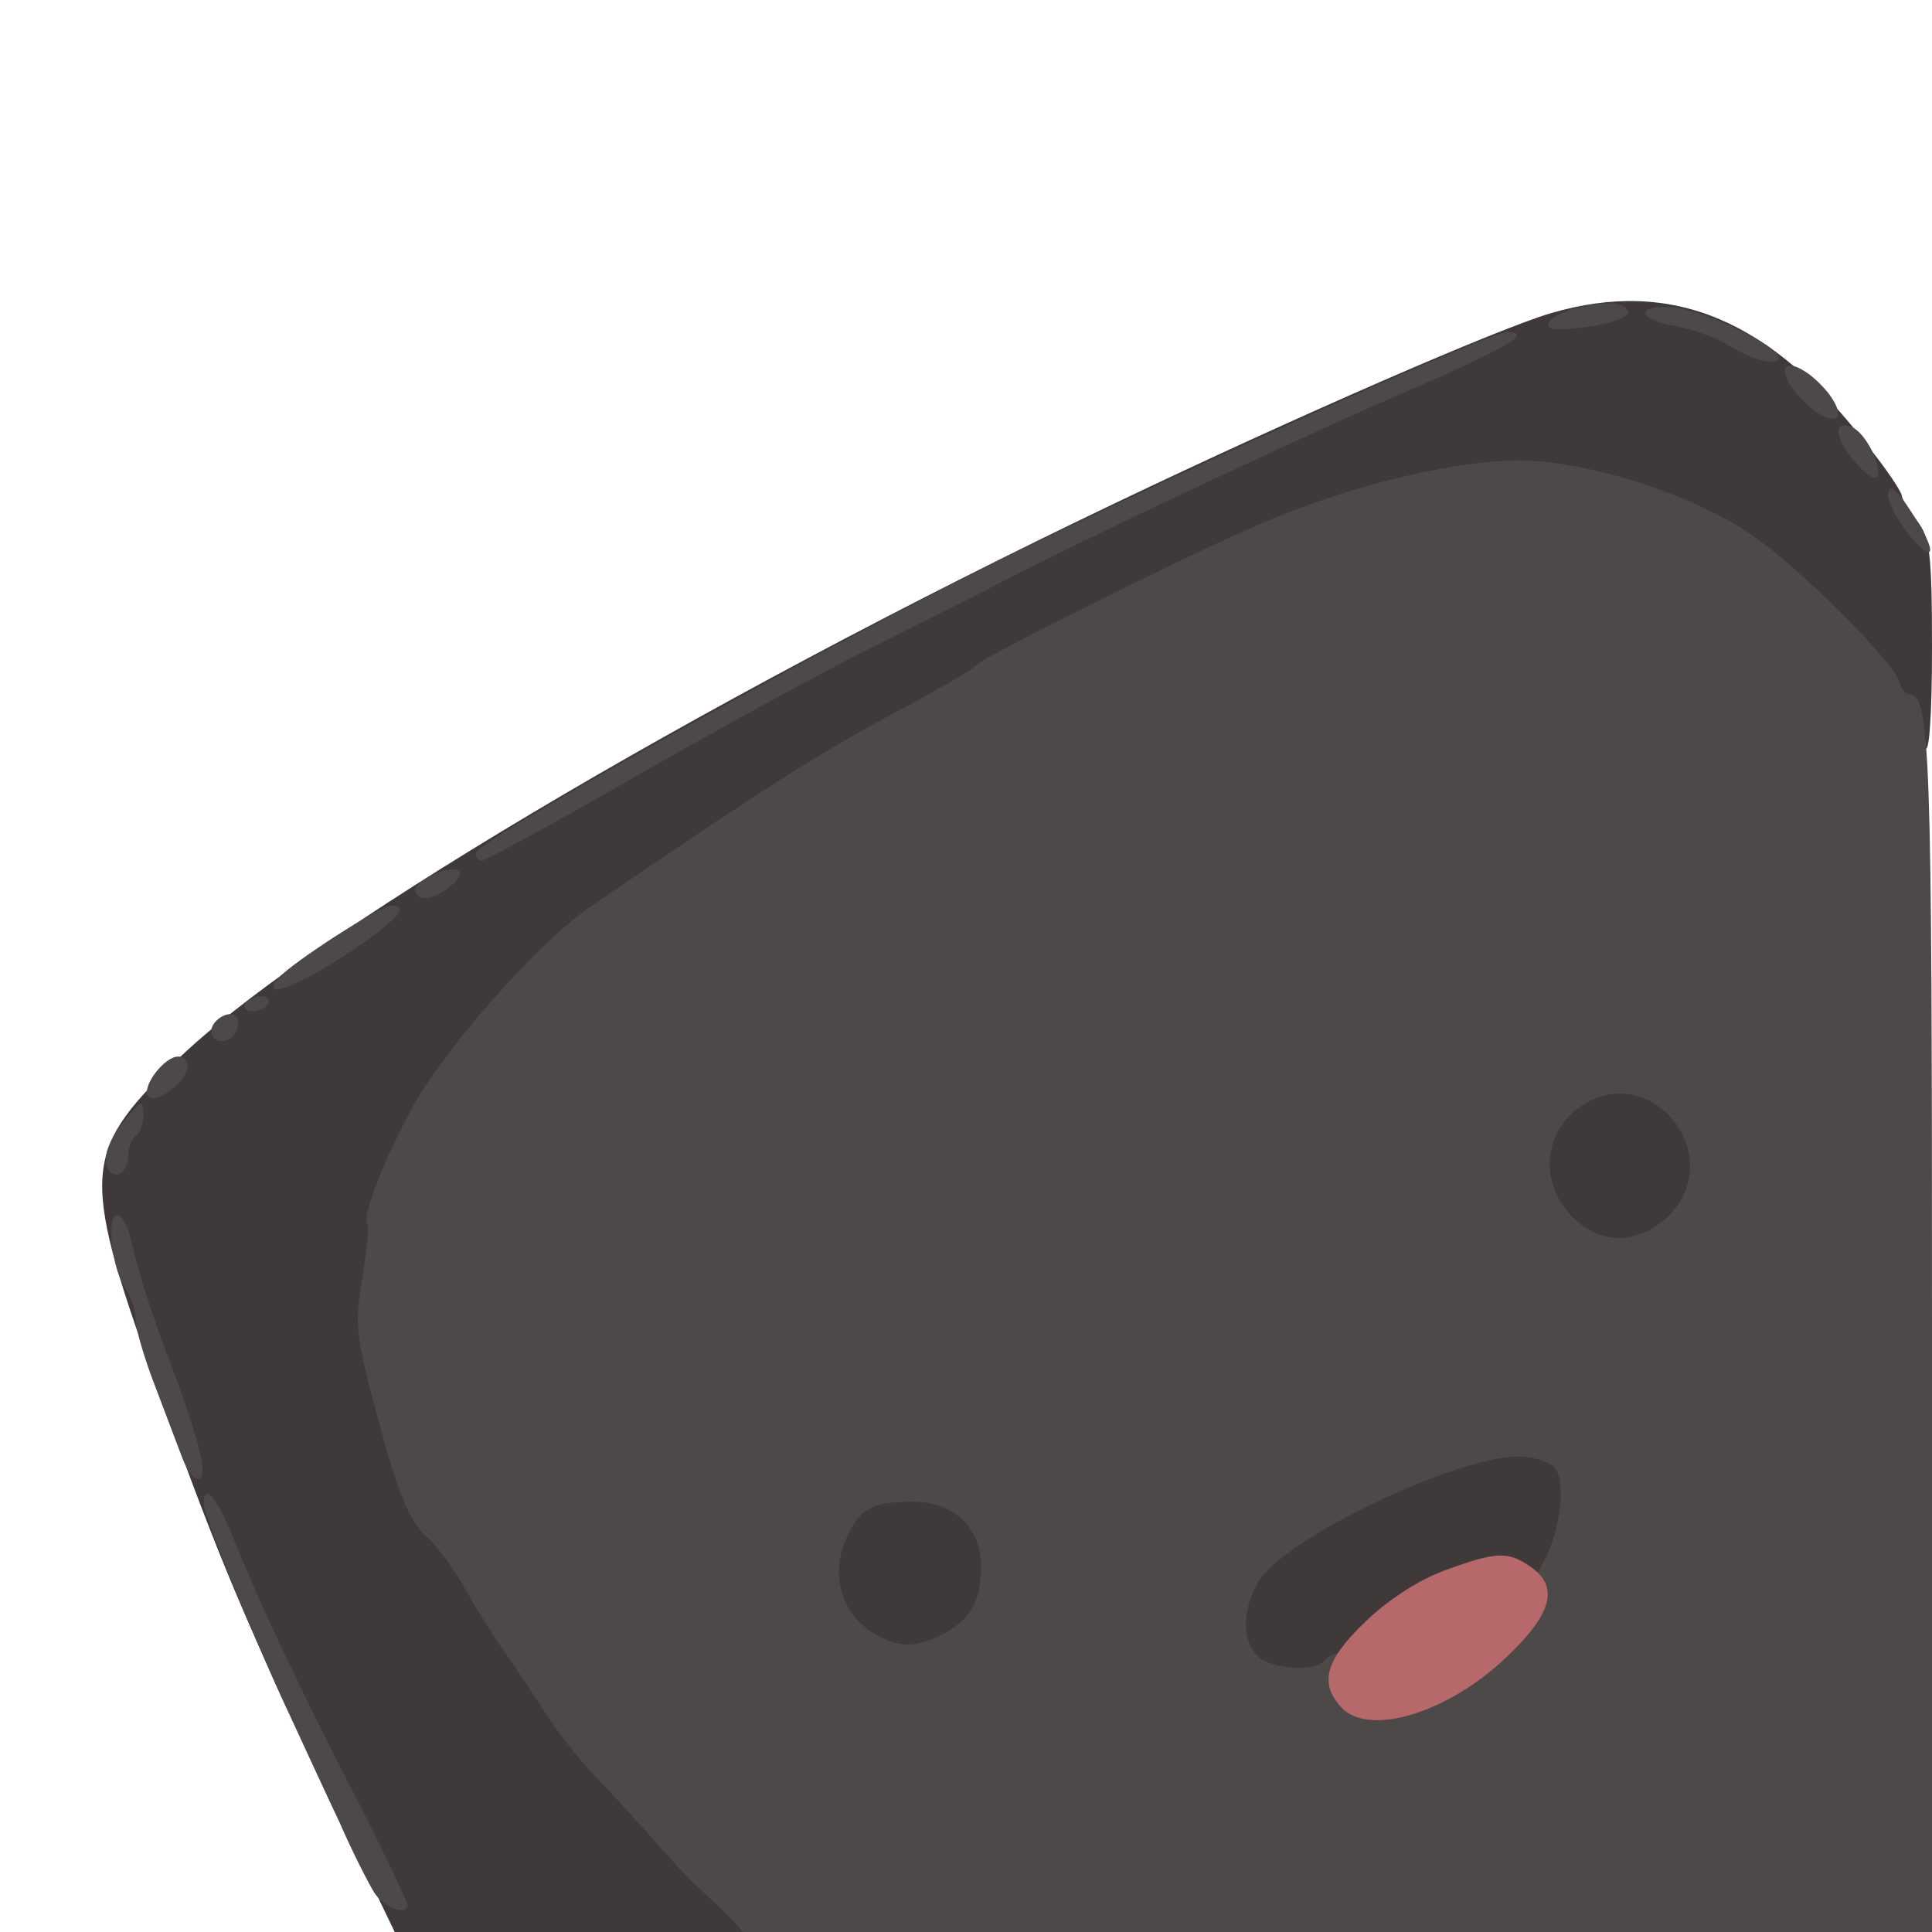 <!DOCTYPE svg PUBLIC "-//W3C//DTD SVG 20010904//EN" "http://www.w3.org/TR/2001/REC-SVG-20010904/DTD/svg10.dtd">
<svg version="1.0" xmlns="http://www.w3.org/2000/svg" width="256px" height="256px" viewBox="0 0 2560 2560" preserveAspectRatio="xMidYMid meet">
<g id="layer101" fill="#3f3939" stroke="none">
 <path d="M433 2373 c-103 -213 -142 -305 -218 -516 -109 -301 -108 -327 15 -448 163 -162 690 -476 1247 -742 236 -113 509 -232 578 -252 160 -47 292 8 420 176 25 31 45 61 45 66 0 4 9 19 20 33 17 22 20 41 20 170 0 90 -4 140 -9 131 -5 -8 -24 -32 -43 -54 -181 -214 -285 -276 -473 -285 -115 -5 -206 15 -353 75 -116 48 -356 168 -371 187 -8 9 -17 16 -22 16 -16 0 -233 127 -370 216 -196 129 -288 223 -363 373 -38 75 -55 233 -33 306 9 28 23 77 31 110 11 41 24 66 41 78 14 10 25 23 25 29 0 6 26 49 58 95 31 47 67 101 79 121 12 20 40 55 62 77 71 71 111 115 111 125 0 5 13 16 30 25 16 8 37 29 45 45 l16 30 -249 0 -249 0 -90 -187z"/>
 <path d="M1716 2250 c-38 -5 -55 -13 -77 -38 -31 -35 -35 -55 -18 -99 25 -68 137 -143 288 -193 125 -42 174 -32 195 37 7 23 -16 115 -42 171 -20 41 -52 44 -49 5 2 -26 -1 -28 -38 -31 -49 -3 -138 46 -170 94 -40 62 -37 61 -89 54z"/>
 <path d="M1175 2207 c-41 -13 -82 -54 -96 -94 -14 -43 1 -90 42 -129 26 -25 38 -29 84 -29 50 0 58 3 92 38 34 33 38 43 38 87 0 43 -4 54 -35 85 -42 42 -83 56 -125 42z"/>
 <path d="M2105 1666 c-65 -29 -103 -97 -85 -152 14 -41 68 -90 109 -99 69 -15 146 54 146 130 0 88 -94 155 -170 121z"/>
 </g>
<g id="layer102" fill="#4e4949" stroke="none">
 <path d="M963 2537 c-12 -12 -30 -29 -40 -38 -10 -9 -35 -36 -56 -60 -21 -24 -56 -62 -77 -84 -21 -22 -50 -58 -64 -80 -14 -22 -38 -58 -53 -80 -16 -22 -41 -62 -57 -90 -15 -27 -39 -60 -53 -71 -17 -15 -32 -48 -50 -110 -43 -157 -44 -161 -33 -231 6 -36 9 -67 7 -70 -8 -8 18 -79 58 -153 41 -77 167 -220 235 -267 237 -162 311 -209 425 -269 46 -25 87 -49 89 -53 5 -8 252 -132 358 -179 122 -55 265 -91 360 -92 87 0 226 43 305 96 61 40 189 167 199 196 3 10 9 18 13 18 29 0 31 65 31 845 l0 795 -787 0 -788 0 -22 -23z m942 -314 c53 -27 97 -65 112 -97 8 -17 21 -44 30 -60 21 -40 28 -103 13 -121 -7 -8 -28 -15 -49 -15 -84 1 -308 108 -343 165 -22 37 -23 78 -2 99 17 18 79 22 89 6 3 -5 15 -10 26 -10 16 0 19 4 14 21 -13 41 40 47 110 12z m-655 -58 c36 -19 50 -43 50 -90 0 -50 -36 -85 -89 -85 -53 0 -69 7 -86 41 -27 51 -12 109 36 135 32 18 54 17 89 -1z m961 -554 c79 -79 -22 -207 -115 -146 -53 35 -57 106 -9 151 37 34 86 32 124 -5z"/>
 <path d="M1870 2111 c0 -12 39 -25 48 -16 7 7 -17 25 -35 25 -7 0 -13 -4 -13 -9z"/>
 <path d="M496 2508 c-8 -13 -29 -54 -46 -93 -18 -38 -47 -101 -65 -140 -45 -95 -115 -267 -115 -282 0 -29 18 -9 39 45 38 93 78 178 157 333 41 80 74 149 74 153 0 15 -31 4 -44 -16z"/>
 <path d="M242 1933 c-6 -16 -22 -58 -36 -95 -14 -36 -26 -76 -26 -88 0 -11 -6 -31 -14 -43 -18 -26 -25 -96 -11 -97 5 -1 13 12 17 27 13 55 27 99 59 183 36 98 45 140 31 140 -5 0 -14 -12 -20 -27z"/>
 <path d="M146 1553 c-12 -13 -5 -39 19 -68 23 -28 24 -29 25 -8 0 12 -4 25 -10 28 -5 3 -10 15 -10 25 0 20 -13 33 -24 23z"/>
 <path d="M196 1452 c-8 -13 22 -52 40 -52 9 0 14 7 12 16 -4 21 -44 48 -52 36z"/>
 <path d="M280 1366 c0 -14 24 -29 33 -19 3 3 3 11 0 19 -7 18 -33 18 -33 0z"/>
 <path d="M325 1330 c3 -5 13 -10 21 -10 8 0 12 5 9 10 -3 6 -13 10 -21 10 -8 0 -12 -4 -9 -10z"/>
 <path d="M369 1296 c17 -20 135 -96 149 -96 26 0 9 19 -58 64 -69 45 -116 62 -91 32z"/>
 <path d="M550 1180 c0 -14 48 -35 58 -26 8 9 -26 36 -45 36 -7 0 -13 -5 -13 -10z"/>
 <path d="M630 1131 c0 -16 435 -259 675 -379 234 -116 668 -312 692 -312 36 0 0 21 -134 79 -137 59 -439 201 -543 256 -25 13 -99 50 -165 83 -66 33 -207 110 -313 171 -106 61 -198 111 -203 111 -5 0 -9 -4 -9 -9z"/>
 <path d="M2527 705 c-16 -20 -27 -43 -25 -52 2 -12 12 -4 31 26 36 54 31 73 -6 26z"/>
 <path d="M2457 611 c-27 -32 -28 -55 -3 -45 17 7 39 49 34 64 -2 8 -15 0 -31 -19z"/>
 <path d="M2389 531 c-34 -34 -31 -61 4 -38 11 7 27 23 34 34 23 35 -4 38 -38 4z"/>
 <path d="M2293 459 c-17 -11 -50 -23 -73 -27 -50 -8 -54 -28 -5 -25 35 2 128 44 140 63 10 17 -28 10 -62 -11z"/>
 <path d="M2052 428 c6 -16 73 -32 95 -24 25 10 4 23 -50 30 -36 4 -48 3 -45 -6z"/>
 </g>
<g id="layer103" fill="#b7686a" stroke="none">
 <path d="M1777 2262 c-29 -32 -21 -62 32 -113 30 -29 70 -55 105 -68 68 -25 84 -26 114 -5 38 26 29 62 -31 119 -78 75 -184 107 -220 67z"/>
 </g>

</svg>